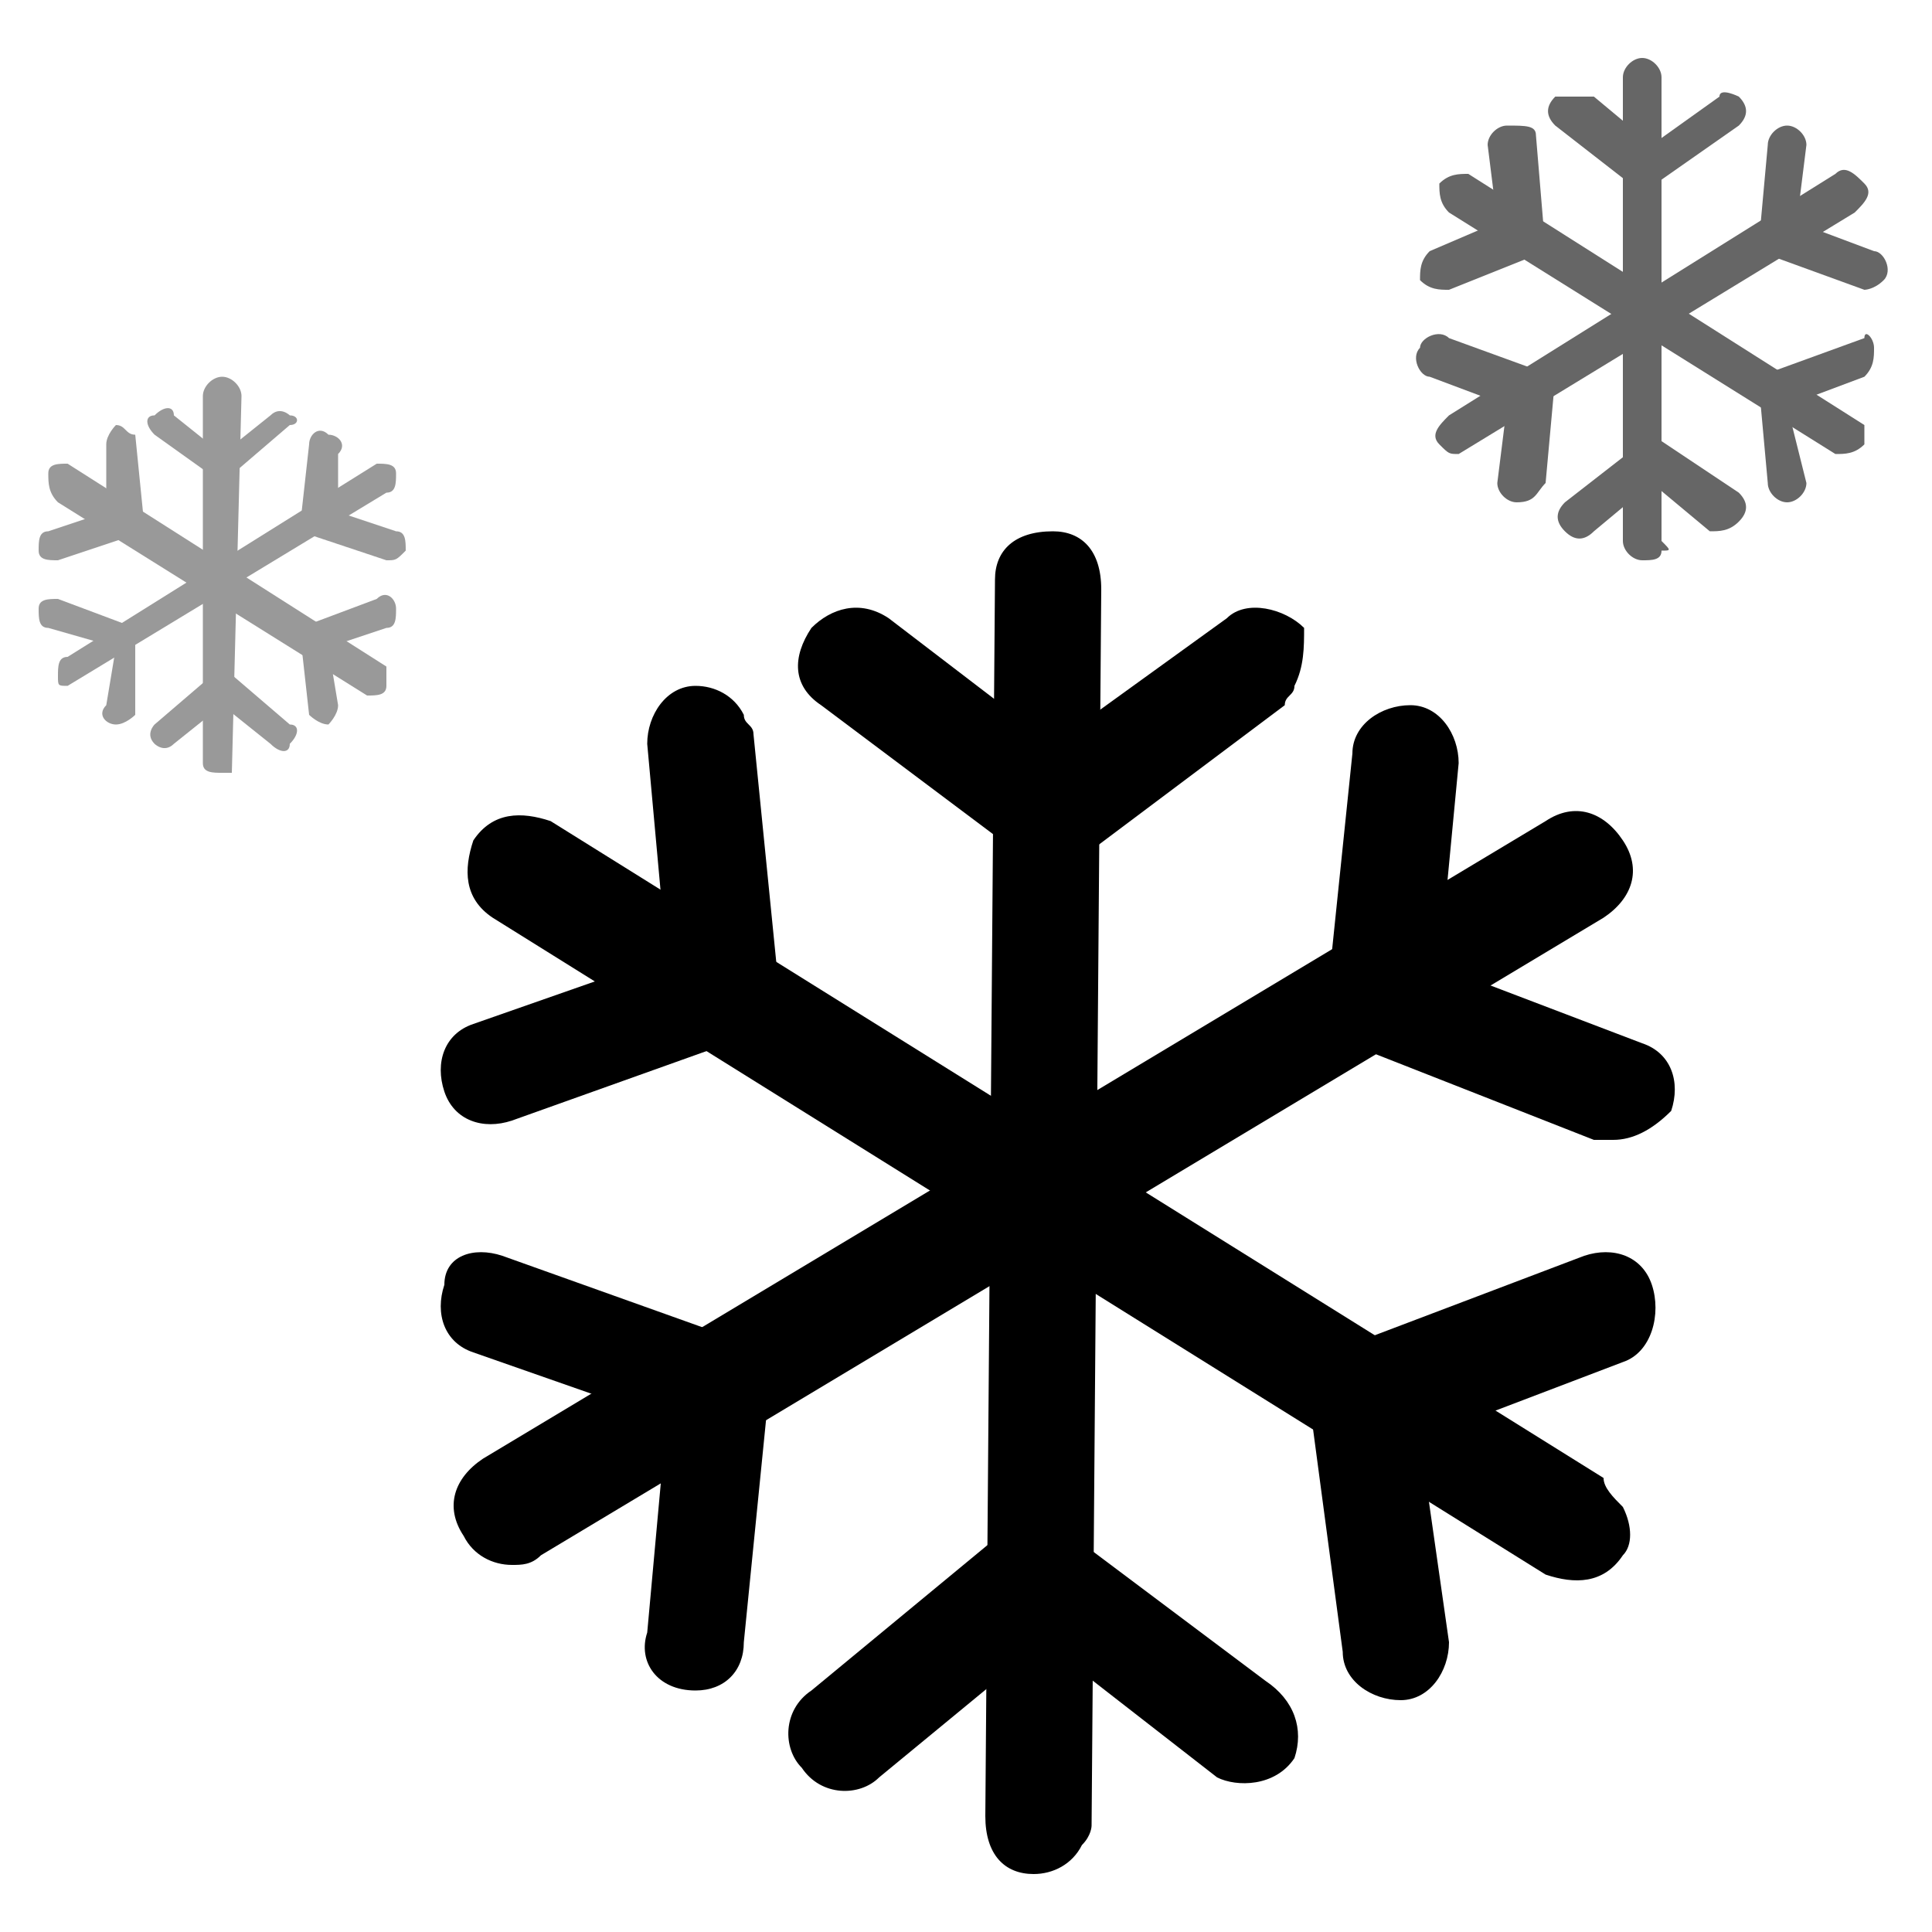 <?xml version="1.0" encoding="UTF-8"?>
<svg width="20px" height="20px" viewBox="0 0 20 20" version="1.1" xmlns="http://www.w3.org/2000/svg" xmlns:xlink="http://www.w3.org/1999/xlink">
    <!-- Generator: Sketch 64 (93537) - https://sketch.com -->
    <title>snow</title>
    <desc>Created with Sketch.</desc>
    <g id="Page-1" stroke="none" stroke-width="1" fill="none" fill-rule="evenodd">
        <g id="snow" fill="#000000" fill-rule="nonzero">
            <g id="Group" transform="translate(4, 5)">
                <path d="M1.3,11.2 C1.1,11.2 0.9,11.1 0.8,10.9 C0.6,10.6 0.7,10.3 1,10.1 L12,3.5 C12.3,3.3 12.6,3.4 12.8,3.7 C13,4 12.9,4.3 12.6,4.5 L1.6,11.1 C1.5,11.2 1.4,11.2 1.3,11.2 Z" id="Path"></path>
                <path d="M3.2,12.5 C3.2,12.5 3.2,12.5 3.2,12.5 C2.8,12.5 2.6,12.2 2.7,11.9 L2.9,9.7 L0.9,9 C0.6,8.9 0.5,8.6 0.6,8.3 C0.6,8 0.9,7.9 1.2,8 L4,9 L3.7,12 C3.7,12.3 3.5,12.5 3.2,12.5 Z" id="Path"></path>
                <path d="M12.7,6.8 C12.6,6.8 12.6,6.8 12.5,6.8 L9.7,5.7 L10,2.8 C10,2.5 10.3,2.3 10.6,2.3 C10.9,2.3 11.1,2.6 11.1,2.9 L10.9,5 L13,5.8 C13.3,5.9 13.4,6.2 13.3,6.5 C13.1,6.7 12.9,6.8 12.7,6.8 Z" id="Path"></path>
                <g id="Path">
                    <path d="M7.2,14.1 C7.1,14.3 6.9,14.4 6.7,14.4 C6.4,14.4 6.2,14.2 6.2,13.8 L6.3,1 C6.3,0.7 6.5,0.5 6.9,0.5 C7.2,0.5 7.4,0.7 7.4,1.1 L7.3,13.9 C7.3,13.9 7.3,14 7.2,14.1 Z"></path>
                    <path d="M9.4,13.2 C9.3,13.2 9.3,13.2 9.4,13.2 C9.2,13.5 8.8,13.5 8.6,13.4 L6.8,12 L5.1,13.4 C4.9,13.6 4.5,13.6 4.3,13.3 C4.1,13.1 4.1,12.7 4.4,12.5 L6.7,10.6 L9.1,12.4 C9.4,12.6 9.5,12.9 9.4,13.2 Z"></path>
                    <path d="M9.4,2.1 C9.4,2.2 9.3,2.2 9.3,2.3 L6.9,4.1 L4.5,2.3 C4.2,2.1 4.2,1.8 4.4,1.5 C4.6,1.3 4.9,1.2 5.2,1.4 L6.9,2.7 L8.7,1.4 C8.9,1.2 9.3,1.3 9.5,1.5 C9.5,1.7 9.5,1.9 9.4,2.1 Z"></path>
                    <path d="M12.8,10.6 C12.9,10.8 12.9,11 12.8,11.1 C12.6,11.4 12.3,11.4 12,11.3 L1.1,4.5 C0.8,4.3 0.8,4 0.9,3.7 C1.1,3.4 1.4,3.4 1.7,3.5 L12.6,10.3 C12.6,10.4 12.7,10.5 12.8,10.6 Z"></path>
                    <path d="M13.1,8.3 C13.1,8.3 13.1,8.3 13.1,8.3 C13.2,8.6 13.1,9 12.8,9.1 L10.7,9.9 L11,12 C11,12.3 10.8,12.6 10.5,12.6 C10.2,12.6 9.9,12.4 9.9,12.1 L9.5,9.1 L12.4,8 C12.7,7.9 13,8 13.1,8.3 Z"></path>
                    <path d="M3.7,2.4 C3.7,2.5 3.8,2.5 3.8,2.6 L4.1,5.6 L1.3,6.6 C1,6.7 0.7,6.6 0.6,6.3 C0.5,6 0.6,5.7 0.9,5.6 L2.9,4.9 L2.7,2.7 C2.7,2.4 2.9,2.1 3.2,2.1 C3.4,2.1 3.6,2.2 3.7,2.4 Z"></path>
                </g>
            </g>
            <g id="Group" opacity="0.6" transform="translate(14, 0)">
                <path d="M1.1,4.7 C1,4.7 1,4.7 0.9,4.6 C0.8,4.5 0.9,4.4 1,4.3 L5,1.8 C5.1,1.7 5.2,1.8 5.3,1.9 C5.4,2 5.3,2.1 5.2,2.2 L1.1,4.7 C1.1,4.7 1.1,4.7 1.1,4.7 Z" id="Path"></path>
                <path d="M1.7,5.2 C1.7,5.2 1.7,5.2 1.7,5.2 C1.6,5.2 1.5,5.1 1.5,5 L1.6,4.2 L0.8,3.9 C0.7,3.9 0.6,3.7 0.7,3.6 C0.7,3.5 0.9,3.4 1,3.5 L2.1,3.9 L2,5 C1.9,5.1 1.9,5.2 1.7,5.2 Z" id="Path"></path>
                <path d="M5.3,3 C5.2,3 5.2,3 5.3,3 L4.2,2.6 L4.3,1.5 C4.3,1.4 4.4,1.3 4.5,1.3 C4.6,1.3 4.7,1.4 4.7,1.5 L4.6,2.3 L5.4,2.6 C5.5,2.6 5.6,2.8 5.5,2.9 C5.4,3 5.3,3 5.3,3 Z" id="Path"></path>
                <g id="Path">
                    <path d="M3.2,5.7 C3.2,5.8 3.1,5.8 3,5.8 C2.9,5.8 2.8,5.7 2.8,5.6 L2.8,0.8 C2.8,0.7 2.9,0.6 3,0.6 C3.1,0.6 3.2,0.7 3.2,0.8 L3.2,5.6 C3.3,5.7 3.3,5.7 3.2,5.7 Z"></path>
                    <path d="M4,5.4 C4,5.4 4,5.4 4,5.4 C3.9,5.5 3.8,5.5 3.7,5.5 L3.1,5 L2.5,5.5 C2.4,5.6 2.3,5.6 2.2,5.5 C2.1,5.4 2.1,5.3 2.2,5.2 L3.1,4.5 L4,5.1 C4.1,5.2 4.1,5.3 4,5.4 Z"></path>
                    <path d="M4,1.3 C4,1.3 4,1.3 4,1.3 L3,2 L2.1,1.3 C2,1.2 2,1.1 2.1,1 C2.3,1 2.4,1 2.5,1 L3.1,1.5 L3.8,1 C3.8,0.9 4,1 4,1 C4.1,1.1 4.1,1.2 4,1.3 Z"></path>
                    <path d="M5.3,4.4 C5.3,4.5 5.3,4.5 5.3,4.6 C5.2,4.7 5.1,4.7 5,4.7 L1,2.2 C0.9,2.1 0.9,2 0.9,1.9 C1,1.8 1.1,1.8 1.2,1.8 L5.3,4.4 C5.3,4.4 5.3,4.4 5.3,4.4 Z"></path>
                    <path d="M5.4,3.6 C5.4,3.6 5.4,3.6 5.4,3.6 C5.4,3.7 5.4,3.8 5.3,3.9 L4.5,4.2 L4.7,5 C4.7,5.1 4.6,5.2 4.5,5.2 C4.4,5.2 4.3,5.1 4.3,5 L4.2,3.9 L5.3,3.5 C5.3,3.4 5.4,3.5 5.4,3.6 Z"></path>
                    <path d="M1.9,1.4 C1.9,1.4 2,1.5 1.9,1.4 L2,2.6 L1,3 C0.9,3 0.8,3 0.7,2.9 C0.7,2.8 0.7,2.7 0.8,2.6 L1.5,2.3 L1.4,1.5 C1.4,1.4 1.5,1.3 1.6,1.3 C1.8,1.3 1.9,1.3 1.9,1.4 Z"></path>
                </g>
            </g>
            <g id="Group" opacity="0.4" transform="translate(0, 3)">
                <path d="M0.7,4.1 C0.6,4.1 0.6,4.1 0.6,4 C0.6,3.9 0.6,3.8 0.7,3.8 L3.9,1.8 C4,1.8 4.1,1.8 4.1,1.9 C4.1,2 4.1,2.1 4,2.1 L0.7,4.1 C0.7,4.1 0.7,4.1 0.7,4.1 Z" id="Path"></path>
                <path d="M1.2,4.5 C1.2,4.5 1.2,4.5 1.2,4.5 C1.1,4.5 1,4.4 1.1,4.3 L1.2,3.7 L0.5,3.5 C0.4,3.5 0.4,3.4 0.4,3.3 C0.4,3.2 0.5,3.2 0.6,3.2 L1.4,3.5 L1.4,4.4 C1.4,4.4 1.3,4.5 1.2,4.5 Z" id="Path"></path>
                <path d="M4,2.8 C4,2.8 4,2.8 4,2.8 L3.1,2.5 L3.2,1.6 C3.2,1.5 3.3,1.4 3.4,1.5 C3.5,1.5 3.6,1.6 3.5,1.7 L3.5,2.3 L4.1,2.5 C4.2,2.5 4.2,2.6 4.2,2.7 C4.1,2.8 4.1,2.8 4,2.8 Z" id="Path"></path>
                <g id="Path">
                    <path d="M2.4,5 C2.4,5 2.3,5 2.3,5 C2.2,5 2.1,5 2.1,4.9 L2.1,1.1 C2.1,1 2.2,0.9 2.3,0.9 C2.4,0.9 2.5,1 2.5,1.1 L2.4,5 C2.4,4.9 2.4,4.9 2.4,5 Z"></path>
                    <path d="M3,4.7 C3,4.7 3,4.7 3,4.7 C3,4.8 2.9,4.8 2.8,4.7 L2.3,4.3 L1.8,4.7 C1.7,4.8 1.6,4.7 1.6,4.7 C1.5,4.6 1.6,4.5 1.6,4.5 L2.3,3.9 L3,4.5 C3.1,4.5 3.1,4.6 3,4.7 Z"></path>
                    <path d="M3,1.4 C3,1.4 3,1.5 3,1.4 L2.3,2 L1.6,1.5 C1.5,1.4 1.5,1.3 1.6,1.3 C1.7,1.2 1.8,1.2 1.8,1.3 L2.3,1.7 L2.8,1.3 C2.9,1.2 3,1.3 3,1.3 C3.1,1.3 3.1,1.4 3,1.4 Z"></path>
                    <path d="M4,3.9 C4,3.9 4,4 4,4.1 C4,4.2 3.9,4.2 3.8,4.2 L0.6,2.2 C0.5,2.1 0.5,2 0.5,1.9 C0.5,1.8 0.6,1.8 0.7,1.8 L4,3.9 C4,3.9 4,3.9 4,3.9 Z"></path>
                    <path d="M4.1,3.3 C4.1,3.3 4.1,3.3 4.1,3.3 C4.1,3.4 4.1,3.5 4,3.5 L3.4,3.7 L3.5,4.3 C3.5,4.4 3.4,4.5 3.4,4.5 C3.3,4.5 3.2,4.4 3.2,4.4 L3.1,3.5 L3.9,3.2 C4,3.1 4.1,3.2 4.1,3.3 Z"></path>
                    <path d="M1.4,1.5 C1.4,1.5 1.4,1.6 1.4,1.5 L1.5,2.5 L0.6,2.8 C0.5,2.8 0.4,2.8 0.4,2.7 C0.4,2.6 0.4,2.5 0.5,2.5 L1.1,2.3 L1.1,1.6 C1.1,1.5 1.2,1.4 1.2,1.4 C1.3,1.4 1.3,1.5 1.4,1.5 Z"></path>
                </g>
            </g>
        </g>
    </g>
</svg>